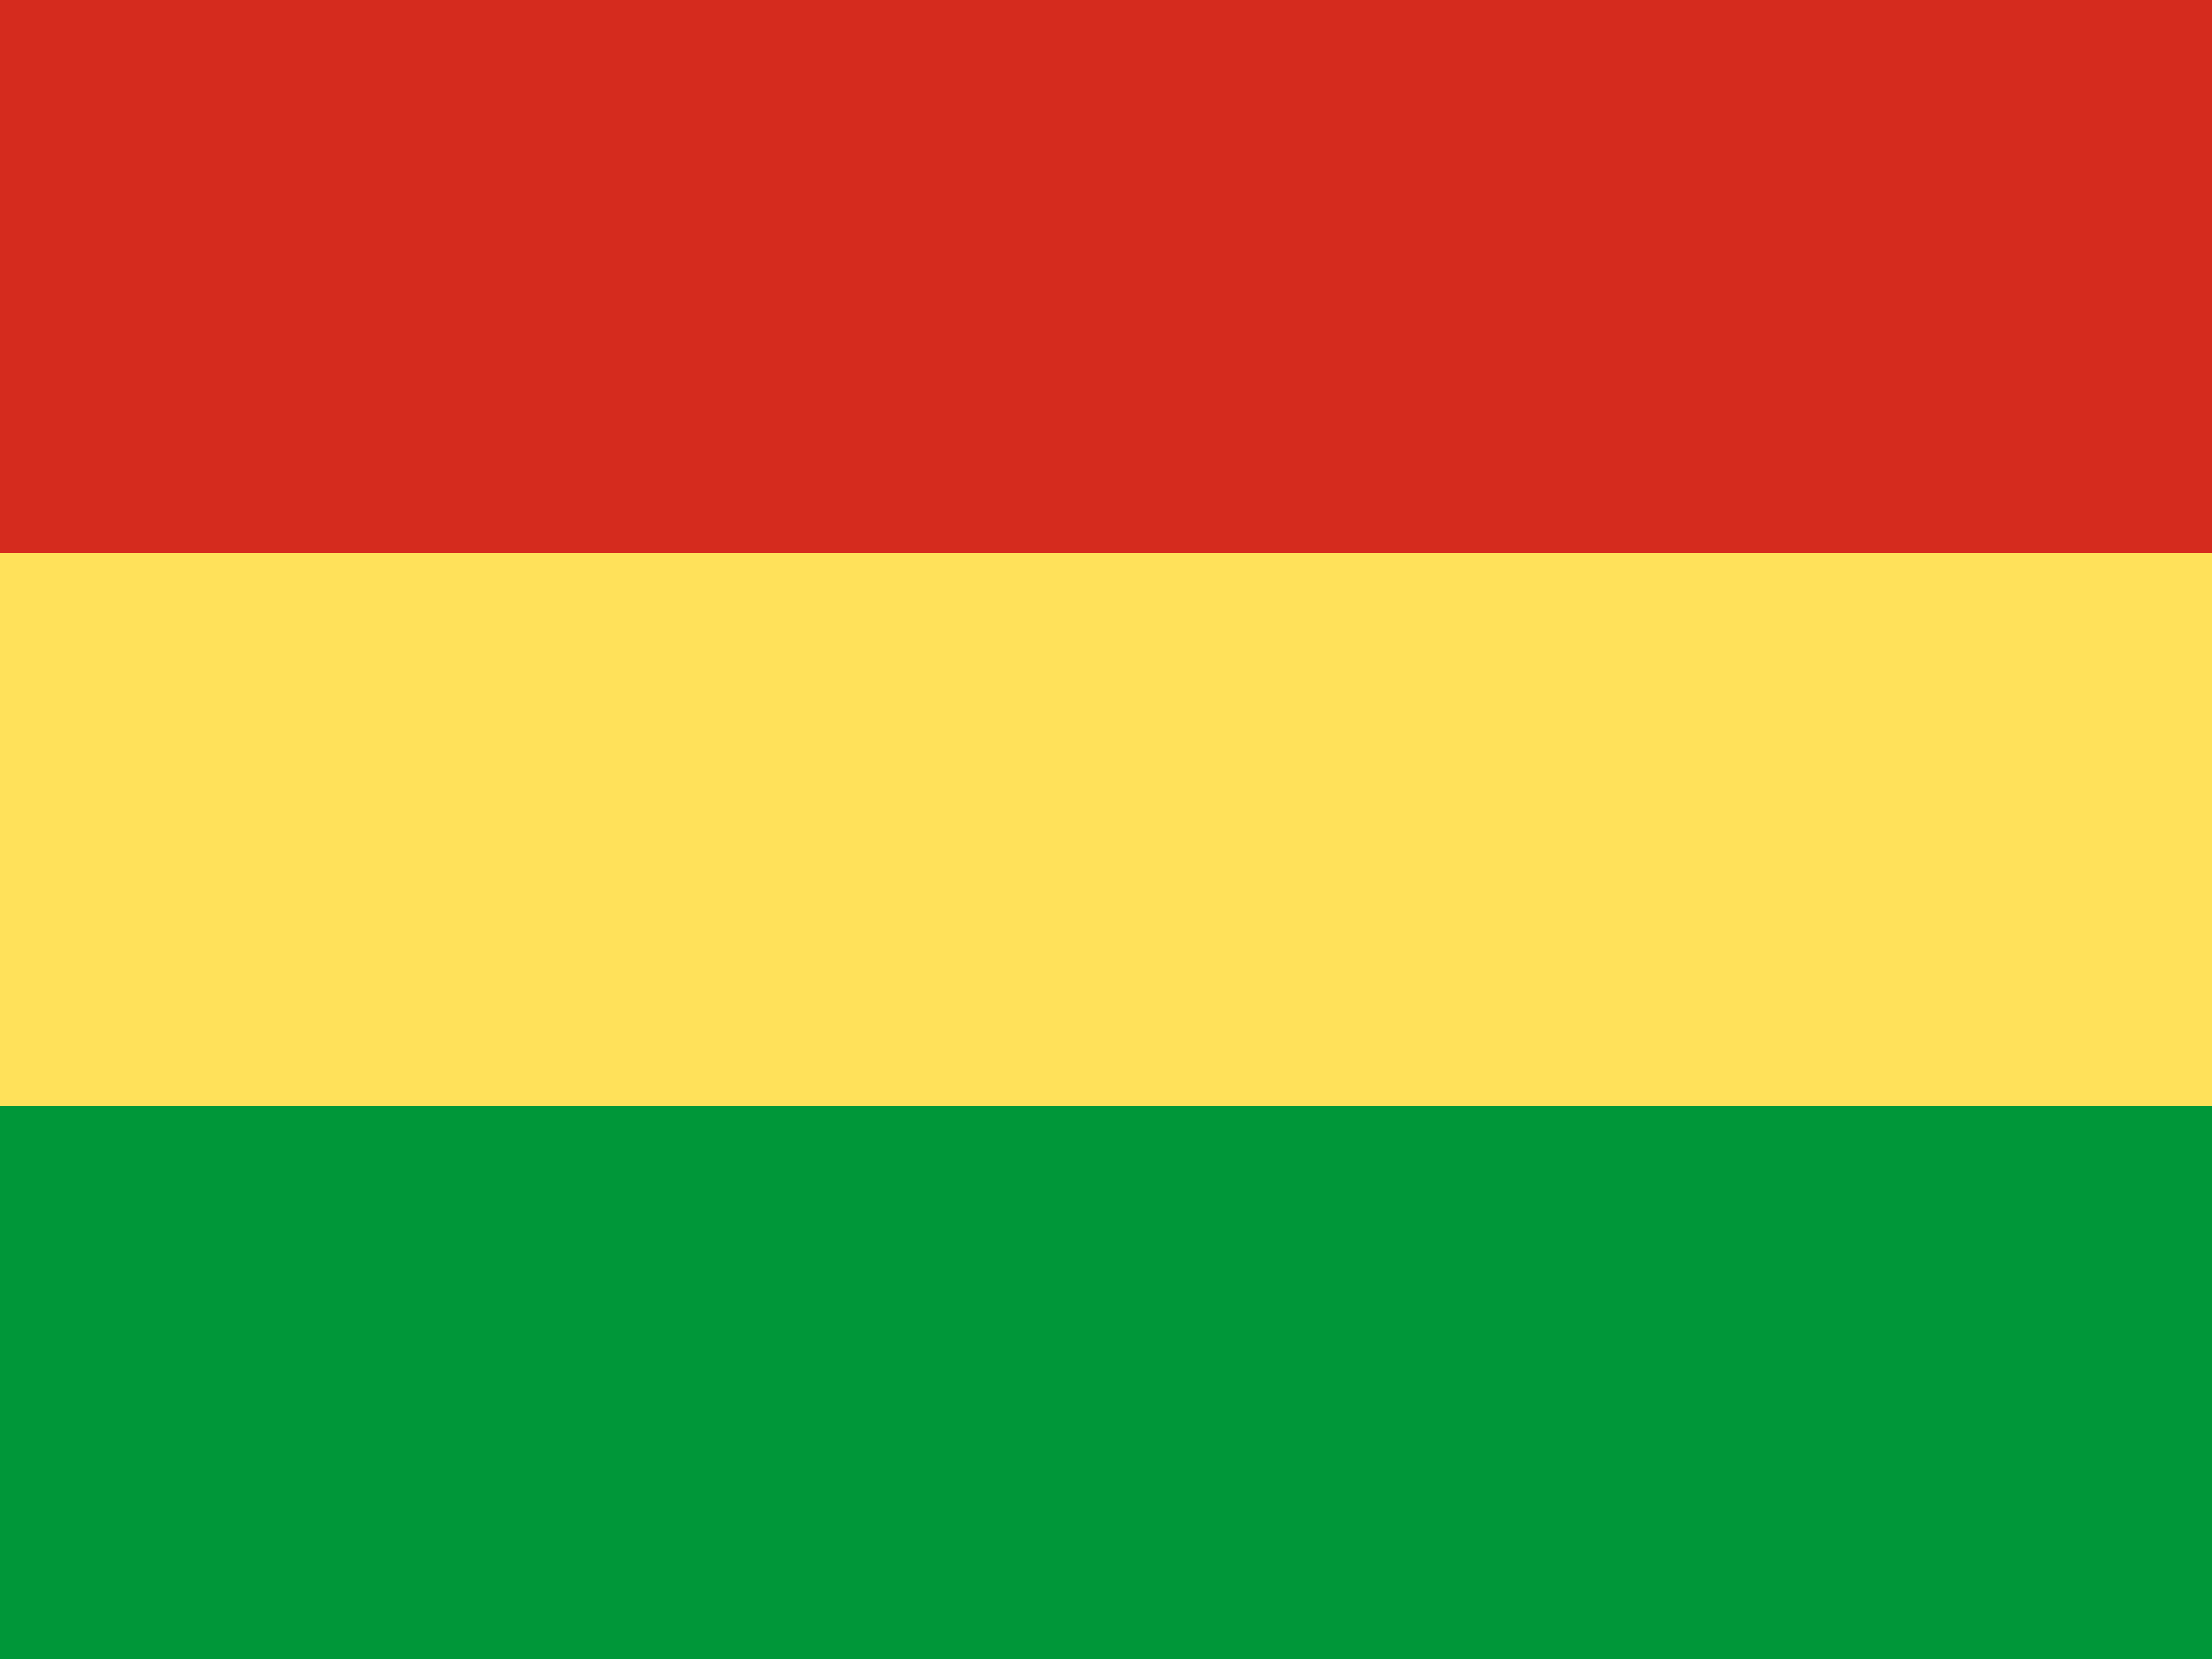 <svg width="640" height="480" xmlns="http://www.w3.org/2000/svg">
  <rect width="640" height="160" fill="#D52B1E"/>
  <rect y="160" width="640" height="160" fill="#FFE15A"/>
  <rect y="320" width="640" height="160" fill="#009739"/>
</svg>

